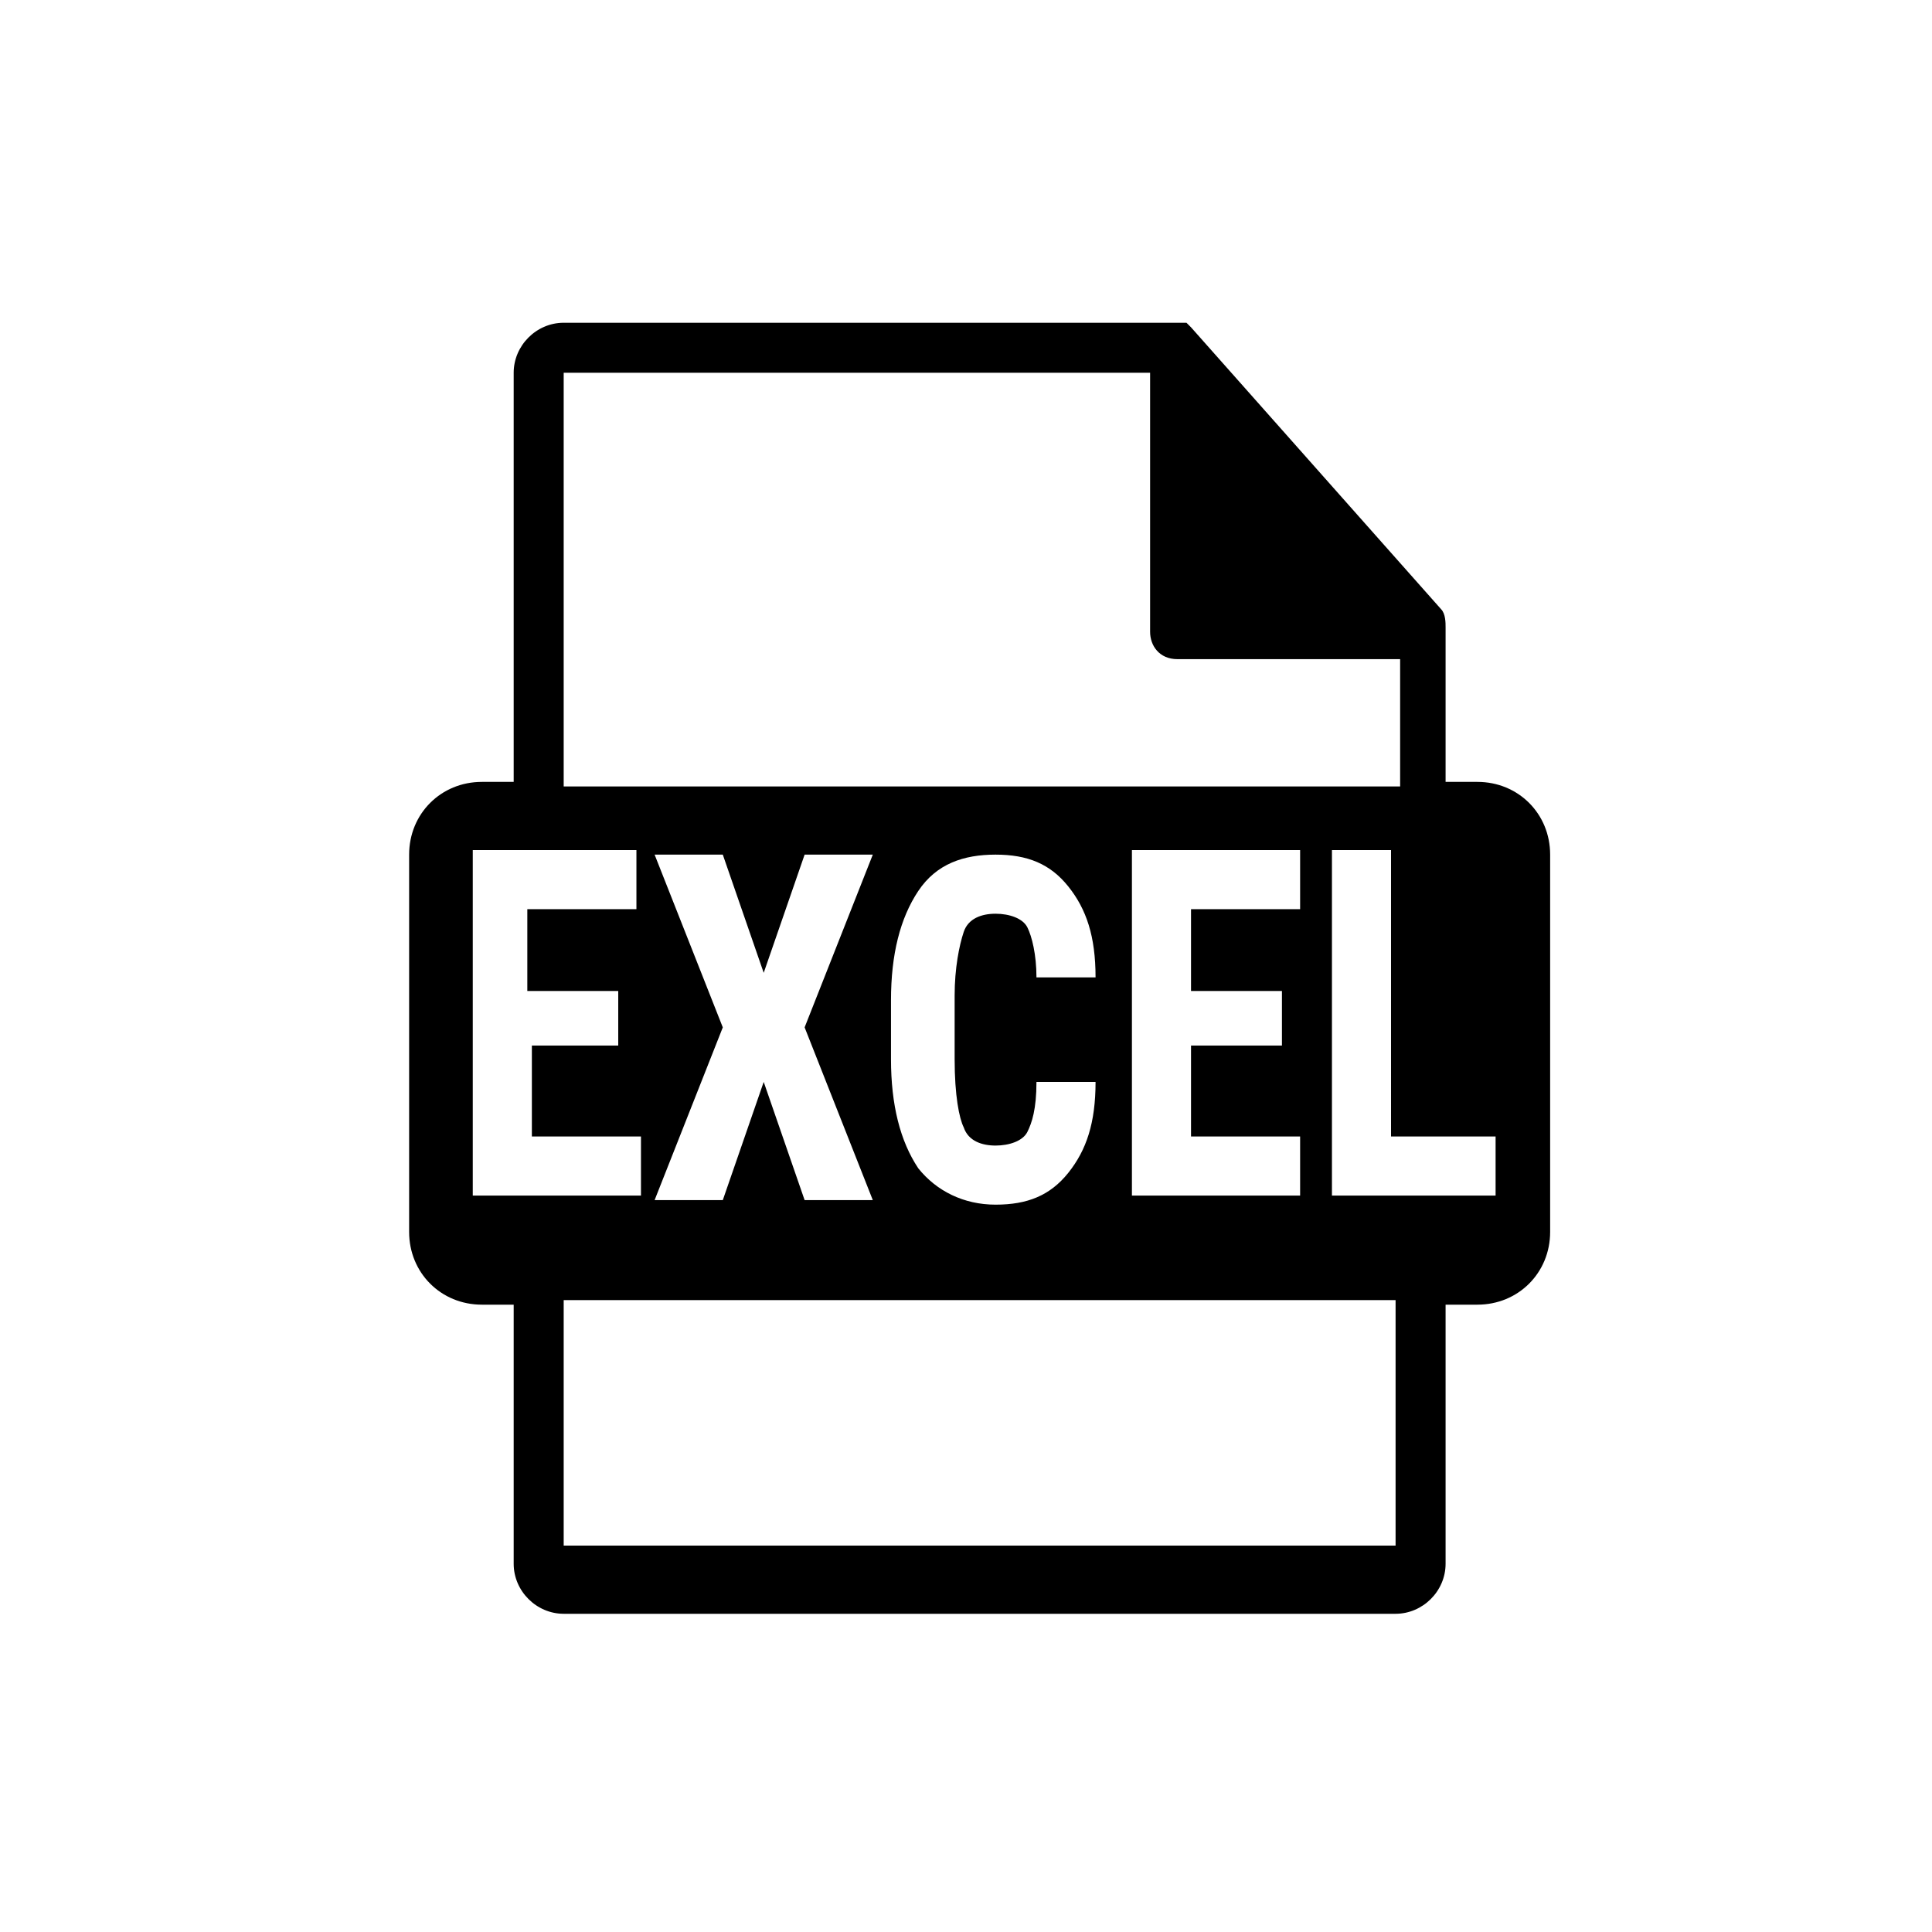 <?xml version="1.0" encoding="utf-8"?>
<!-- Generator: Adobe Illustrator 21.1.0, SVG Export Plug-In . SVG Version: 6.00 Build 0)  -->
<svg version="1.1" id="Ebene_1" xmlns="http://www.w3.org/2000/svg" xmlns:xlink="http://www.w3.org/1999/xlink" x="0px" y="0px"
	 viewBox="0 0 42.5 42.5" style="enable-background:new 0 0 42.5 42.5;" xml:space="preserve">
<path d="M32.5,17.2h-0.7v-3.3c0,0,0,0,0-0.1c0-0.1,0-0.3-0.1-0.4l-5.5-6.2c0,0,0,0,0,0c0,0-0.1-0.1-0.1-0.1c0,0,0,0,0,0
	c0,0-0.1,0-0.1,0c0,0,0,0,0,0c0,0-0.1,0-0.1,0H12.4c-0.6,0-1.1,0.5-1.1,1.1v9h-0.7c-0.9,0-1.6,0.7-1.6,1.6v8.3
	c0,0.9,0.7,1.6,1.6,1.6h0.7v5.7c0,0.6,0.5,1.1,1.1,1.1h18.3c0.6,0,1.1-0.5,1.1-1.1v-5.7h0.7c0.9,0,1.6-0.7,1.6-1.6v-8.3
	C34.1,17.9,33.4,17.2,32.5,17.2L32.5,17.2z M12.4,8.2h12.9v5.7c0,0.3,0.2,0.6,0.6,0.6h4.9v2.8H12.4V8.2z M30.7,34H12.4v-5.4h18.3V34
	z M28.8,26.4 M13.7,23h-2v2h2.4v1.3h-3.7v-7.6H14V20h-2.4v1.8h2V23z M16.8,21.4l0.9-2.6h1.5l-1.5,3.8l1.5,3.8h-1.5l-0.9-2.6
	l-0.9,2.6h-1.5l1.5-3.8l-1.5-3.8h1.5L16.8,21.4z M24.1,23.8c0,0.9-0.2,1.5-0.6,2s-0.9,0.7-1.6,0.7c-0.7,0-1.3-0.3-1.7-0.8
	c-0.4-0.6-0.6-1.4-0.6-2.4v-1.3c0-1,0.2-1.8,0.6-2.4s1-0.8,1.7-0.8c0.7,0,1.2,0.2,1.6,0.7c0.4,0.5,0.6,1.1,0.6,2h-1.3
	c0-0.5-0.1-0.9-0.2-1.1c-0.1-0.2-0.4-0.3-0.7-0.3c-0.3,0-0.6,0.1-0.7,0.4s-0.2,0.8-0.2,1.4v1.4c0,0.8,0.1,1.3,0.2,1.5
	c0.1,0.3,0.4,0.4,0.7,0.4c0.3,0,0.6-0.1,0.7-0.3c0.1-0.2,0.2-0.5,0.2-1.1H24.1z M28.2,23h-2v2h2.4v1.3h-3.7v-7.6h3.7V20h-2.4v1.8h2
	V23z M30.6,25h2.3v1.3h-3.6v-7.6h1.3V25z"/>
</svg>
